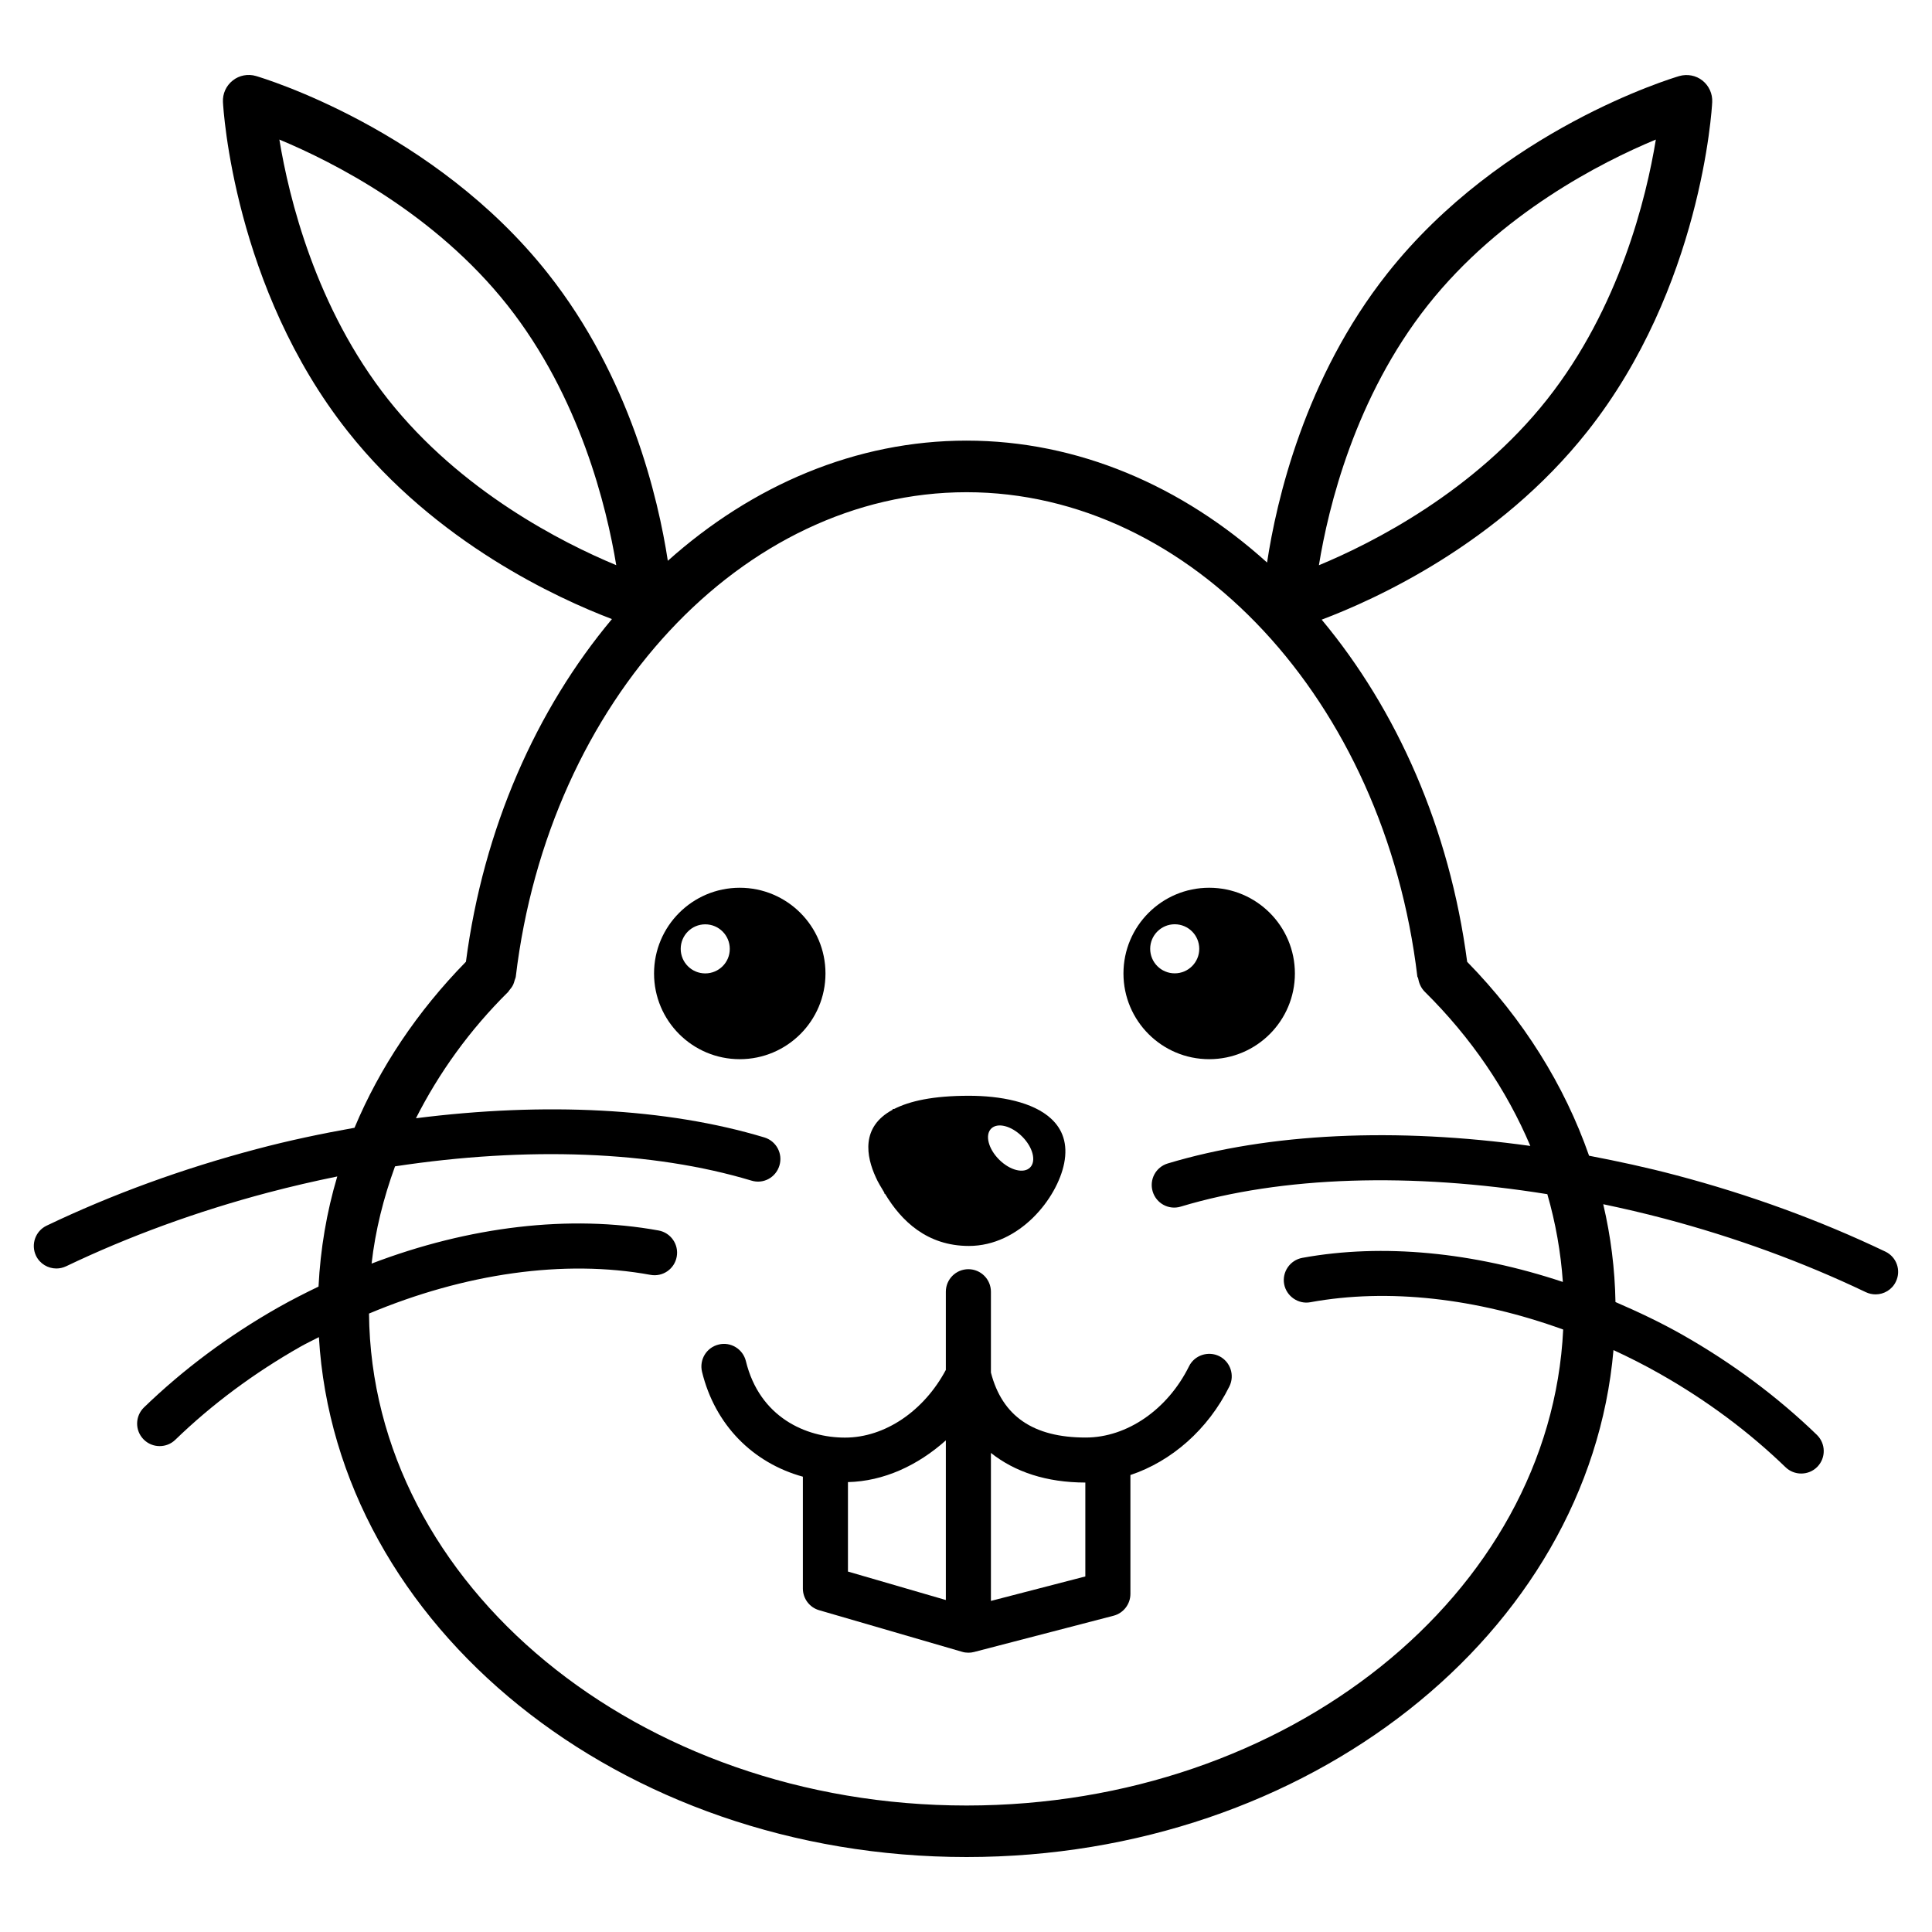 <?xml version="1.0" ?><svg id="Layer_1" style="enable-background:new 0 0 30 30;" version="1.1" viewBox="0 0 30 30" xml:space="preserve" xmlns="http://www.w3.org/2000/svg" xmlns:xlink="http://www.w3.org/1999/xlink"><g><path d="M18.932,21.058c-0.172-0.084-0.384-0.015-0.469,0.158c-0.333,0.672-0.963,1.106-1.604,1.106   c-0.817,0-1.297-0.333-1.472-1.009v-1.255c0-0.193-0.157-0.35-0.35-0.35s-0.35,0.156-0.35,0.35v1.214   c-0.34,0.637-0.945,1.051-1.566,1.051c-0.604,0-1.326-0.313-1.539-1.188c-0.046-0.188-0.237-0.304-0.423-0.257   c-0.188,0.045-0.303,0.234-0.258,0.423c0.201,0.826,0.79,1.415,1.566,1.629v1.737c0,0.155,0.103,0.293,0.252,0.336l2.22,0.646   c0.033,0.01,0.065,0.014,0.098,0.014c0.029,0,0.059-0.003,0.088-0.011l2.166-0.563c0.154-0.04,0.262-0.18,0.262-0.339v-1.846   c0.638-0.213,1.204-0.705,1.537-1.376C19.176,21.354,19.105,21.144,18.932,21.058z M13.167,23.014   c0.555-0.013,1.084-0.258,1.52-0.648v2.479l-1.52-0.442V23.014z M15.387,24.859v-2.298c0.372,0.295,0.862,0.459,1.466,0.46v1.458   L15.387,24.859z"/><path d="M13.732,18.52l-0.001,0.013l0.012,0.005c0.252,0.42,0.652,0.809,1.302,0.809c0.785,0,1.37-0.737,1.479-1.282   c0.061-0.307-0.027-0.532-0.201-0.693v-0.001l-0.001,0c-0.282-0.261-0.792-0.356-1.276-0.356c-0.564,0-0.922,0.083-1.162,0.205   l-0.022-0.001l-0.001,0.013c-0.5,0.268-0.408,0.729-0.263,1.046C13.633,18.359,13.684,18.439,13.732,18.52z M15.391,17.525   c0.099-0.099,0.314-0.044,0.481,0.123c0.167,0.167,0.222,0.382,0.123,0.481c-0.099,0.099-0.314,0.044-0.481-0.123   C15.347,17.839,15.292,17.624,15.391,17.525z"/><path d="M12.818,15.116c0-0.735-0.596-1.331-1.331-1.331c-0.735,0-1.331,0.596-1.331,1.331s0.596,1.331,1.331,1.331   C12.222,16.447,12.818,15.851,12.818,15.116z M10.951,15.115c-0.211,0-0.381-0.171-0.381-0.381c0-0.211,0.171-0.381,0.381-0.381   c0.211,0,0.381,0.171,0.381,0.381C11.333,14.944,11.162,15.115,10.951,15.115z"/><path d="M18.776,16.447c0.735,0,1.331-0.596,1.331-1.331s-0.596-1.331-1.331-1.331c-0.735,0-1.331,0.596-1.331,1.331   S18.041,16.447,18.776,16.447z M18.241,14.352c0.211,0,0.381,0.171,0.381,0.381c0,0.211-0.171,0.381-0.381,0.381   c-0.211,0-0.381-0.171-0.381-0.381C17.86,14.523,18.031,14.352,18.241,14.352z"/><path d="M29.276,19.435c-1.017-0.486-2.112-0.886-3.257-1.188c-0.449-0.119-0.897-0.215-1.344-0.301   c-0.382-1.095-1.022-2.121-1.893-3.011c-0.273-2.074-1.091-3.912-2.259-5.313c0.828-0.312,2.745-1.177,4.125-2.922   c1.767-2.231,1.934-4.998,1.939-5.114c0.007-0.13-0.05-0.254-0.151-0.335c-0.102-0.081-0.236-0.105-0.36-0.07   c-0.112,0.033-2.766,0.831-4.532,3.063c-1.286,1.625-1.723,3.529-1.869,4.491c-1.318-1.19-2.939-1.893-4.667-1.893   c-1.715,0-3.325,0.692-4.638,1.866c-0.149-0.971-0.589-2.854-1.864-4.464C6.74,2.011,4.086,1.213,3.974,1.18   c-0.123-0.036-0.259-0.011-0.36,0.07C3.511,1.331,3.455,1.456,3.462,1.585C3.468,1.702,3.634,4.468,5.401,6.7   c1.367,1.728,3.261,2.593,4.101,2.913c-1.172,1.401-1.994,3.243-2.267,5.321c-0.756,0.772-1.339,1.645-1.73,2.578   C5,17.602,4.491,17.708,3.98,17.844c-1.145,0.303-2.24,0.702-3.256,1.188c-0.174,0.083-0.248,0.292-0.165,0.467   c0.06,0.125,0.186,0.198,0.316,0.198c0.051,0,0.102-0.011,0.151-0.034c0.977-0.467,2.031-0.852,3.134-1.144   c0.36-0.095,0.719-0.178,1.077-0.251c-0.166,0.557-0.262,1.13-0.291,1.71c-0.211,0.102-0.421,0.208-0.627,0.325   c-0.772,0.438-1.473,0.961-2.083,1.551c-0.139,0.135-0.143,0.356-0.008,0.495c0.069,0.071,0.16,0.106,0.251,0.106   c0.088,0,0.175-0.032,0.243-0.098c0.568-0.55,1.222-1.036,1.942-1.445c0.095-0.054,0.192-0.099,0.288-0.149   c0.265,4.488,4.667,8.073,10.057,8.073c5.309,0,9.663-3.478,10.045-7.872c0.246,0.114,0.49,0.237,0.73,0.374   c0.721,0.409,1.374,0.896,1.942,1.445c0.067,0.065,0.155,0.098,0.243,0.098c0.092,0,0.183-0.035,0.252-0.106   c0.134-0.139,0.13-0.36-0.009-0.495c-0.61-0.59-1.311-1.112-2.083-1.551c-0.342-0.194-0.692-0.359-1.044-0.511   c-0.009-0.513-0.073-1.021-0.19-1.519c0.314,0.066,0.629,0.139,0.944,0.222c1.104,0.292,2.157,0.677,3.134,1.144   c0.049,0.023,0.101,0.034,0.151,0.034c0.13,0,0.256-0.073,0.315-0.198C29.524,19.727,29.45,19.518,29.276,19.435z M22.171,4.739   c1.128-1.424,2.698-2.222,3.541-2.572c-0.147,0.9-0.563,2.612-1.69,4.037c-1.128,1.425-2.699,2.223-3.542,2.573   C20.626,7.877,21.04,6.169,22.171,4.739z M6.028,6.204c-1.127-1.425-1.542-3.137-1.69-4.037c0.842,0.351,2.413,1.148,3.541,2.572   c1.127,1.425,1.542,3.137,1.69,4.037C8.727,8.426,7.156,7.628,6.028,6.204z M24.268,19.906c-1.385-0.461-2.793-0.603-4.046-0.374   c-0.19,0.035-0.316,0.218-0.282,0.407c0.035,0.189,0.22,0.317,0.407,0.282c1.209-0.221,2.581-0.063,3.926,0.424   c-0.196,4.102-4.27,7.391-9.264,7.391c-5.095,0-9.241-3.422-9.279-7.639c1.484-0.623,3.029-0.847,4.371-0.601   c0.191,0.035,0.373-0.092,0.407-0.282c0.035-0.189-0.091-0.372-0.281-0.407c-1.38-0.251-2.944-0.064-4.457,0.514   c0.058-0.514,0.185-1.019,0.364-1.51c2.05-0.311,3.996-0.241,5.533,0.221c0.187,0.059,0.381-0.049,0.436-0.234   c0.056-0.185-0.049-0.38-0.234-0.436c-1.522-0.459-3.415-0.551-5.41-0.298c0.357-0.705,0.833-1.37,1.433-1.963   c0.007-0.007,0.009-0.016,0.016-0.023c0.024-0.028,0.046-0.057,0.062-0.091c0.01-0.022,0.015-0.044,0.022-0.067   c0.005-0.019,0.015-0.035,0.017-0.054c0.512-4.289,3.521-7.523,7-7.523s6.489,3.234,7,7.523c0.001,0.007,0.008,0.011,0.01,0.018   c0.014,0.079,0.044,0.156,0.106,0.217c0.721,0.713,1.271,1.526,1.638,2.393c-2.077-0.29-4.052-0.203-5.63,0.272   c-0.186,0.056-0.29,0.251-0.234,0.436s0.25,0.291,0.436,0.234c1.577-0.475,3.584-0.532,5.692-0.193   C24.155,18.987,24.236,19.444,24.268,19.906z"/></g></svg>